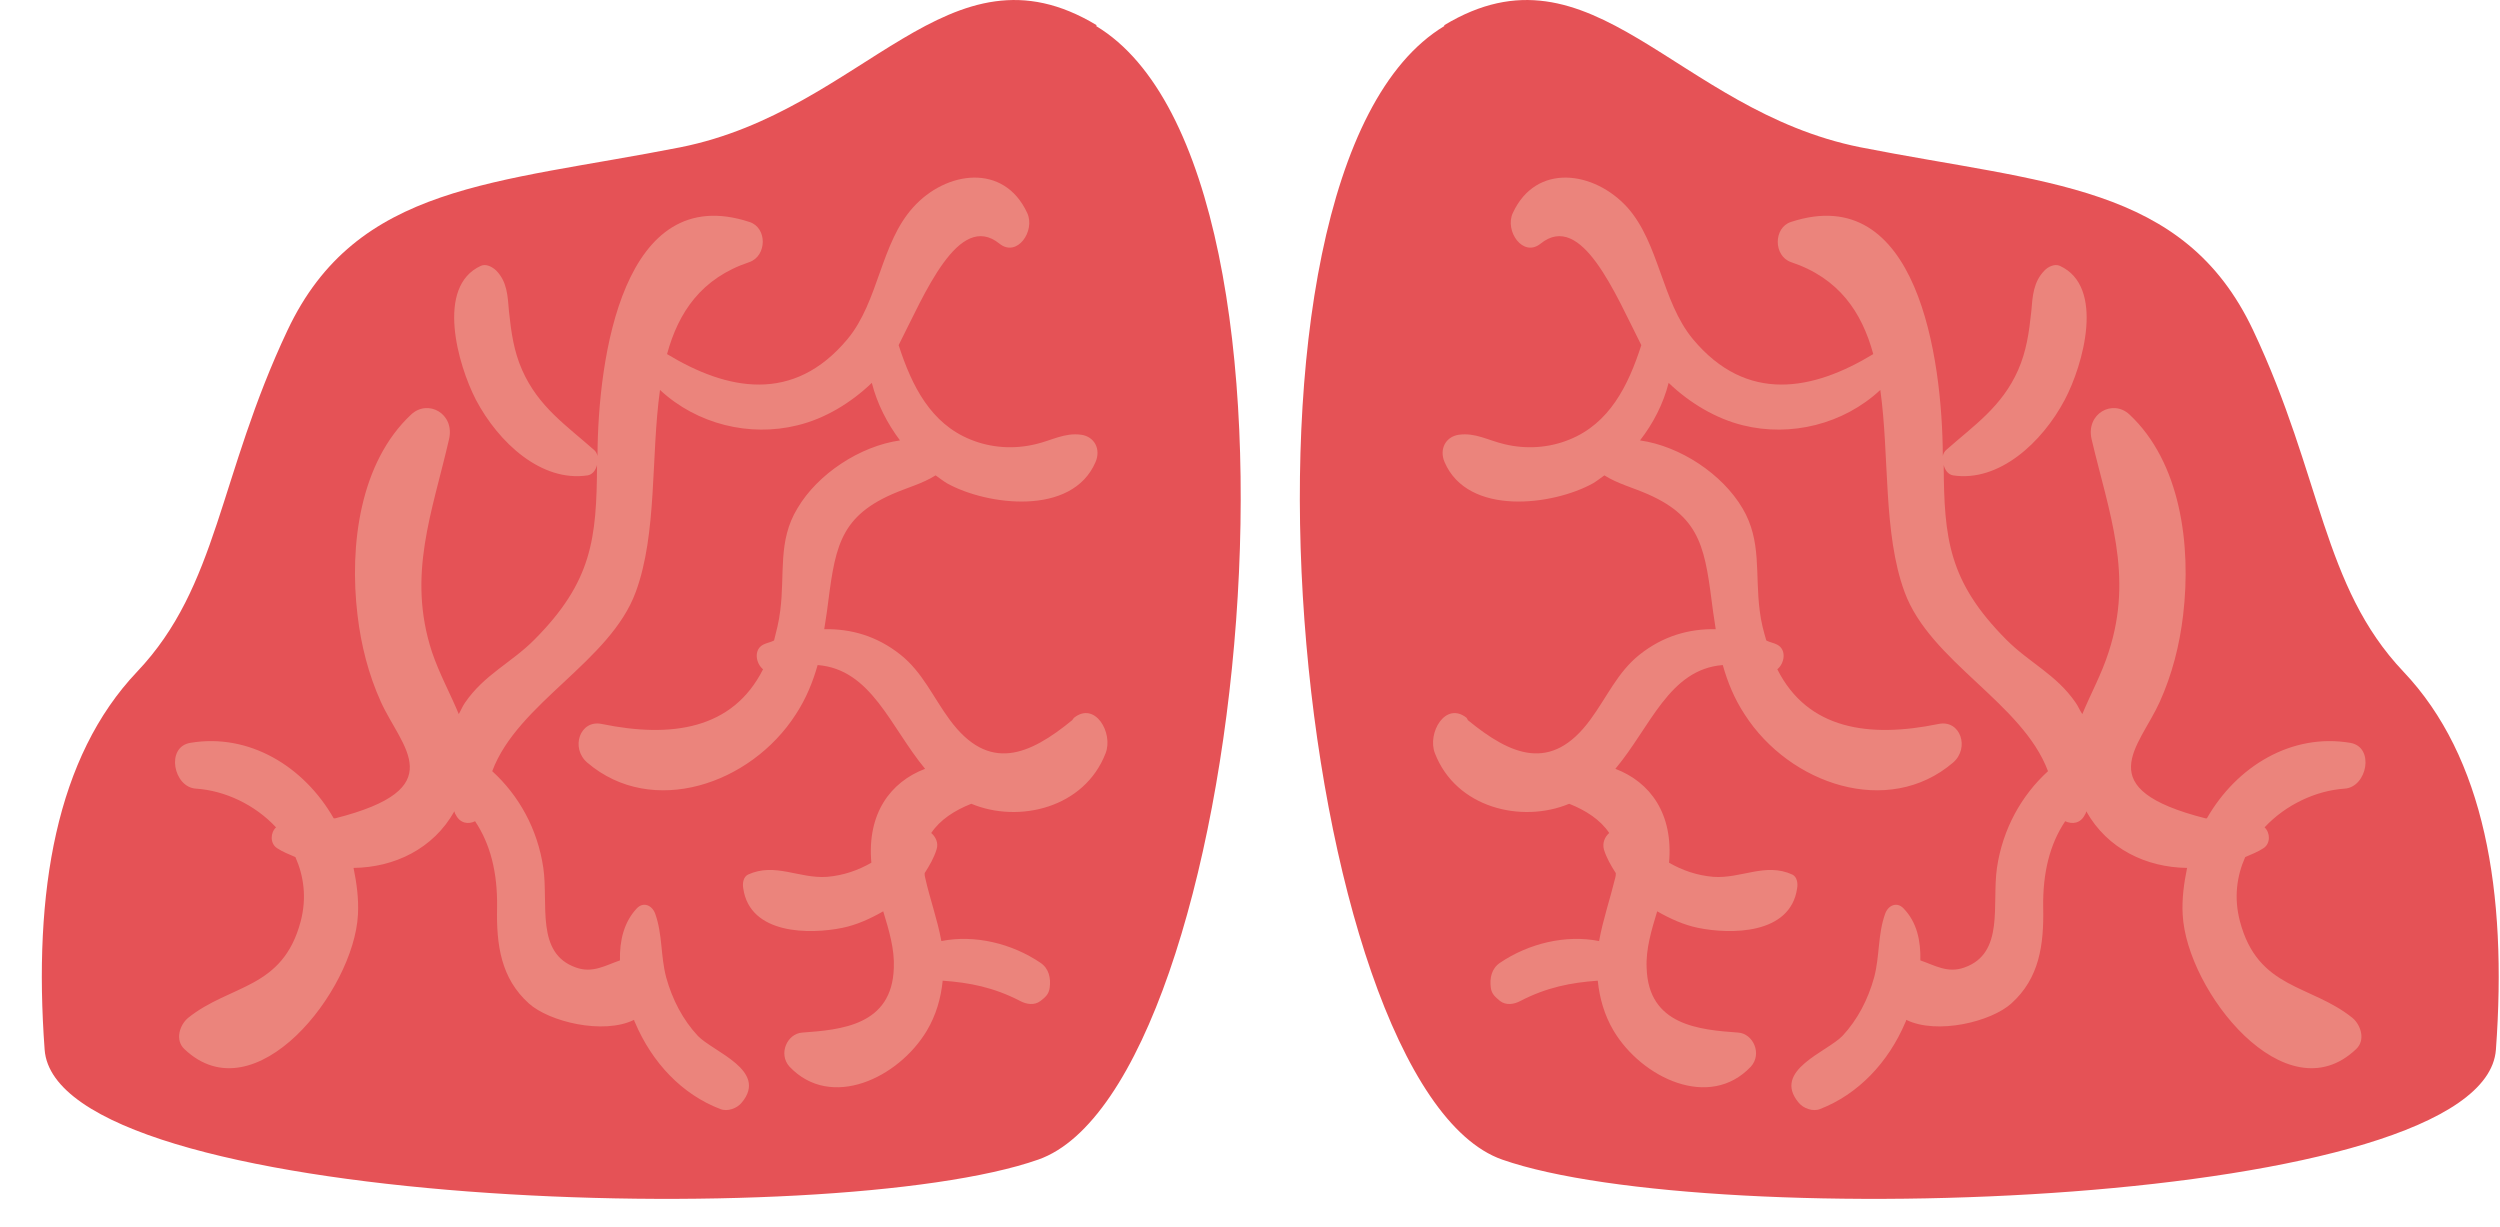 <svg width="55" height="27" viewBox="0 0 55 27" fill="none" xmlns="http://www.w3.org/2000/svg">
<path d="M24.126 0.554C20.867 -1.412 19.039 2.427 14.97 3.24C10.9 4.042 7.848 4.042 6.326 7.264C4.805 10.485 4.805 12.893 3.017 14.777C1.239 16.65 0.726 19.604 0.982 23.093C1.239 26.581 18.269 27.117 22.842 25.511C27.416 23.906 29.451 3.785 24.116 0.574L24.126 0.554Z" fill="#E55256"/>
<path d="M31.774 0.554C35.033 -1.412 36.86 2.427 40.928 3.24C44.996 4.042 48.047 4.042 49.568 7.264C51.089 10.485 51.089 12.893 52.876 14.777C54.653 16.65 55.166 19.604 54.91 23.093C54.653 26.581 37.63 27.117 33.048 25.511C28.477 23.906 26.442 3.785 31.774 0.574V0.554Z" fill="#E55256"/>
<path d="M23.587 15.845C22.648 16.613 21.756 17.008 20.894 15.835C20.526 15.336 20.294 14.786 19.809 14.402C19.286 13.987 18.715 13.831 18.133 13.842C18.153 13.717 18.172 13.593 18.192 13.458C18.366 12.118 18.424 11.402 19.625 10.873C19.984 10.717 20.284 10.645 20.584 10.458C20.671 10.52 20.749 10.582 20.836 10.634C21.718 11.122 23.587 11.361 24.101 10.167C24.227 9.876 24.072 9.606 23.791 9.565C23.422 9.513 23.142 9.689 22.783 9.772C22.308 9.887 21.805 9.856 21.349 9.669C20.478 9.316 20.061 8.496 19.77 7.593C20.342 6.471 21.088 4.634 21.989 5.361C22.376 5.672 22.783 5.08 22.599 4.686C22.086 3.575 20.807 3.762 20.09 4.561C19.373 5.35 19.335 6.627 18.647 7.458C17.455 8.89 15.993 8.589 14.675 7.79C14.927 6.866 15.431 6.118 16.487 5.766C16.874 5.631 16.884 5.008 16.487 4.883C13.707 3.97 13.154 7.862 13.145 10.032C13.135 9.98 13.106 9.928 13.067 9.897C12.457 9.357 11.847 8.952 11.488 8.143C11.304 7.728 11.246 7.312 11.198 6.856C11.168 6.503 11.159 6.202 10.917 5.952C10.829 5.869 10.694 5.797 10.578 5.849C9.58 6.305 10.074 8.029 10.471 8.797C10.965 9.731 11.905 10.613 12.931 10.458C13.038 10.437 13.106 10.343 13.135 10.229C13.125 11.849 13.028 12.793 11.759 14.07C11.256 14.579 10.655 14.838 10.229 15.461C10.171 15.544 10.142 15.627 10.093 15.71C9.909 15.264 9.667 14.828 9.502 14.34C8.95 12.648 9.512 11.267 9.88 9.658C10.006 9.098 9.415 8.776 9.047 9.118C7.923 10.167 7.681 11.984 7.865 13.53C7.943 14.195 8.107 14.838 8.379 15.44C8.834 16.447 9.958 17.35 7.371 18.004C7.362 18.004 7.352 18.004 7.342 18.004C6.683 16.852 5.473 16.125 4.184 16.343C3.642 16.437 3.816 17.319 4.31 17.35C4.949 17.392 5.608 17.703 6.073 18.202C5.947 18.316 5.938 18.555 6.093 18.658C6.218 18.741 6.354 18.793 6.499 18.856C6.683 19.271 6.751 19.748 6.616 20.267C6.218 21.773 5.066 21.648 4.136 22.395C3.952 22.551 3.845 22.883 4.058 23.081C5.608 24.555 7.788 21.804 7.875 20.122C7.894 19.769 7.846 19.427 7.778 19.094C8.669 19.084 9.531 18.679 9.996 17.849C10.006 17.869 10.006 17.901 10.025 17.921C10.122 18.119 10.306 18.139 10.452 18.067C10.791 18.575 10.946 19.198 10.936 19.956C10.917 20.797 11.023 21.523 11.633 22.074C12.079 22.478 13.271 22.769 13.949 22.437C13.958 22.458 13.958 22.478 13.968 22.489C14.346 23.381 15.005 24.077 15.847 24.399C16.002 24.461 16.215 24.388 16.322 24.253C16.903 23.548 15.692 23.143 15.353 22.79C15.024 22.437 14.791 21.991 14.656 21.503C14.53 21.025 14.578 20.558 14.414 20.101C14.346 19.914 14.152 19.831 14.007 19.987C13.726 20.288 13.629 20.693 13.639 21.129C13.329 21.233 13.038 21.42 12.67 21.285C11.779 20.973 12.069 19.894 11.953 19.094C11.827 18.233 11.411 17.496 10.829 16.966C11.391 15.461 13.426 14.558 13.987 13.022C14.462 11.734 14.317 10.032 14.52 8.579C15.334 9.336 16.496 9.617 17.543 9.357C18.143 9.212 18.715 8.869 19.18 8.423C19.296 8.88 19.519 9.316 19.8 9.689C18.918 9.814 17.988 10.427 17.543 11.184C17.107 11.9 17.271 12.627 17.165 13.437C17.136 13.686 17.078 13.894 17.029 14.091C16.952 14.132 16.864 14.143 16.787 14.184C16.574 14.298 16.632 14.6 16.787 14.724C16.119 16.053 14.762 16.24 13.242 15.928C12.757 15.824 12.544 16.458 12.922 16.779C14.346 17.994 16.516 17.257 17.504 15.721C17.736 15.368 17.882 15.004 17.988 14.631C19.17 14.724 19.587 15.991 20.352 16.914C19.587 17.205 19.073 17.901 19.17 18.98C18.879 19.146 18.56 19.26 18.192 19.291C17.581 19.333 17.049 18.97 16.458 19.24C16.351 19.291 16.332 19.437 16.351 19.541C16.496 20.568 17.823 20.558 18.531 20.413C18.841 20.35 19.141 20.215 19.431 20.049C19.557 20.465 19.683 20.88 19.664 21.295C19.625 22.561 18.502 22.655 17.649 22.717C17.32 22.738 17.116 23.184 17.368 23.465C18.279 24.43 19.77 23.714 20.39 22.676C20.594 22.333 20.701 21.959 20.739 21.575C21.33 21.617 21.863 21.721 22.444 22.022C22.58 22.094 22.754 22.125 22.89 22.022C22.996 21.939 23.074 21.876 23.093 21.731C23.122 21.513 23.074 21.305 22.89 21.181C22.26 20.755 21.446 20.558 20.71 20.703C20.623 20.226 20.458 19.779 20.352 19.302C20.342 19.271 20.342 19.24 20.342 19.209C20.449 19.042 20.546 18.876 20.604 18.689C20.652 18.544 20.584 18.409 20.487 18.326C20.681 18.035 21.001 17.828 21.369 17.683C22.415 18.119 23.858 17.776 24.323 16.572C24.498 16.125 24.091 15.42 23.626 15.793L23.587 15.845Z" fill="#EB847C"/>
<path d="M32.295 15.845C33.234 16.613 34.125 17.008 34.986 15.835C35.354 15.336 35.587 14.786 36.071 14.402C36.594 13.987 37.165 13.831 37.746 13.842C37.726 13.717 37.707 13.593 37.688 13.458C37.513 12.118 37.455 11.402 36.255 10.873C35.896 10.717 35.596 10.645 35.296 10.458C35.209 10.52 35.132 10.582 35.044 10.634C34.163 11.122 32.295 11.361 31.781 10.167C31.656 9.876 31.811 9.606 32.091 9.565C32.459 9.513 32.74 9.689 33.098 9.772C33.573 9.887 34.076 9.856 34.531 9.669C35.403 9.316 35.819 8.496 36.109 7.593C35.538 6.471 34.793 4.634 33.892 5.361C33.505 5.672 33.098 5.08 33.282 4.686C33.795 3.575 35.073 3.762 35.8 4.561C36.506 5.35 36.555 6.627 37.242 7.458C38.433 8.89 39.895 8.589 41.212 7.79C40.96 6.866 40.457 6.118 39.401 5.766C39.014 5.631 39.014 5.008 39.401 4.883C42.18 3.97 42.732 7.862 42.742 10.032C42.752 9.98 42.781 9.928 42.819 9.897C43.429 9.357 44.039 8.952 44.398 8.143C44.581 7.728 44.64 7.312 44.688 6.856C44.717 6.503 44.736 6.202 44.978 5.952C45.056 5.869 45.201 5.797 45.317 5.849C46.315 6.305 45.831 8.029 45.424 8.797C44.93 9.731 43.981 10.613 42.965 10.458C42.858 10.437 42.79 10.343 42.761 10.229C42.771 11.849 42.868 12.793 44.136 14.07C44.64 14.579 45.24 14.838 45.666 15.461C45.724 15.544 45.753 15.627 45.811 15.71C45.995 15.264 46.237 14.828 46.392 14.34C46.944 12.648 46.392 11.267 46.014 9.658C45.889 9.098 46.479 8.776 46.847 9.118C47.97 10.167 48.212 11.984 48.029 13.53C47.951 14.195 47.786 14.838 47.515 15.44C47.06 16.447 45.947 17.35 48.522 18.004C48.532 18.004 48.542 18.004 48.551 18.004C49.21 16.852 50.42 16.125 51.708 16.343C52.25 16.437 52.076 17.319 51.582 17.35C50.953 17.392 50.285 17.703 49.82 18.202C49.946 18.316 49.955 18.555 49.8 18.658C49.675 18.741 49.539 18.793 49.394 18.856C49.21 19.271 49.142 19.748 49.278 20.267C49.675 21.773 50.827 21.648 51.756 22.395C51.94 22.551 52.047 22.883 51.834 23.081C50.285 24.555 48.106 21.804 48.019 20.122C47.999 19.769 48.048 19.427 48.116 19.094C47.225 19.084 46.363 18.679 45.898 17.849C45.889 17.869 45.889 17.901 45.869 17.921C45.773 18.119 45.589 18.139 45.434 18.067C45.095 18.575 44.94 19.198 44.95 19.956C44.969 20.797 44.862 21.523 44.252 22.074C43.807 22.478 42.616 22.769 41.938 22.437C41.929 22.458 41.929 22.478 41.919 22.489C41.541 23.381 40.873 24.077 40.041 24.399C39.886 24.461 39.673 24.388 39.566 24.253C38.985 23.548 40.195 23.143 40.534 22.79C40.864 22.437 41.096 21.991 41.231 21.503C41.357 21.025 41.309 20.558 41.474 20.101C41.541 19.914 41.735 19.831 41.88 19.987C42.171 20.288 42.258 20.693 42.248 21.129C42.558 21.233 42.848 21.42 43.216 21.285C44.107 20.973 43.817 19.894 43.933 19.094C44.059 18.233 44.475 17.496 45.056 16.966C44.494 15.461 42.461 14.558 41.9 13.022C41.425 11.734 41.57 10.032 41.367 8.579C40.554 9.336 39.392 9.617 38.346 9.357C37.755 9.212 37.175 8.869 36.71 8.423C36.594 8.88 36.371 9.316 36.08 9.689C36.962 9.814 37.891 10.427 38.336 11.184C38.762 11.9 38.608 12.627 38.714 13.437C38.743 13.686 38.801 13.894 38.859 14.091C38.937 14.132 39.024 14.143 39.101 14.184C39.314 14.298 39.256 14.6 39.101 14.724C39.769 16.053 41.125 16.24 42.645 15.928C43.129 15.824 43.342 16.458 42.965 16.779C41.541 17.994 39.372 17.257 38.385 15.721C38.152 15.368 38.007 15.004 37.901 14.631C36.719 14.724 36.313 15.991 35.538 16.914C36.303 17.205 36.816 17.901 36.719 18.98C37.01 19.146 37.329 19.26 37.697 19.291C38.307 19.333 38.84 18.97 39.431 19.24C39.537 19.291 39.556 19.437 39.537 19.541C39.392 20.568 38.065 20.558 37.358 20.413C37.049 20.35 36.748 20.215 36.458 20.049C36.332 20.465 36.206 20.88 36.226 21.295C36.264 22.561 37.388 22.655 38.24 22.717C38.569 22.738 38.772 23.184 38.52 23.465C37.61 24.43 36.119 23.714 35.499 22.676C35.296 22.333 35.19 21.959 35.151 21.575C34.56 21.617 34.028 21.721 33.447 22.022C33.311 22.094 33.137 22.125 33.001 22.022C32.905 21.939 32.817 21.876 32.798 21.731C32.769 21.513 32.817 21.305 33.001 21.181C33.631 20.755 34.444 20.558 35.18 20.703C35.267 20.226 35.422 19.779 35.538 19.302C35.548 19.271 35.548 19.24 35.548 19.209C35.441 19.042 35.344 18.876 35.286 18.689C35.248 18.544 35.306 18.409 35.403 18.326C35.209 18.035 34.889 17.828 34.522 17.683C33.476 18.119 32.033 17.776 31.568 16.572C31.394 16.125 31.801 15.42 32.266 15.793L32.295 15.845Z" fill="#EB847C"/>
</svg>
